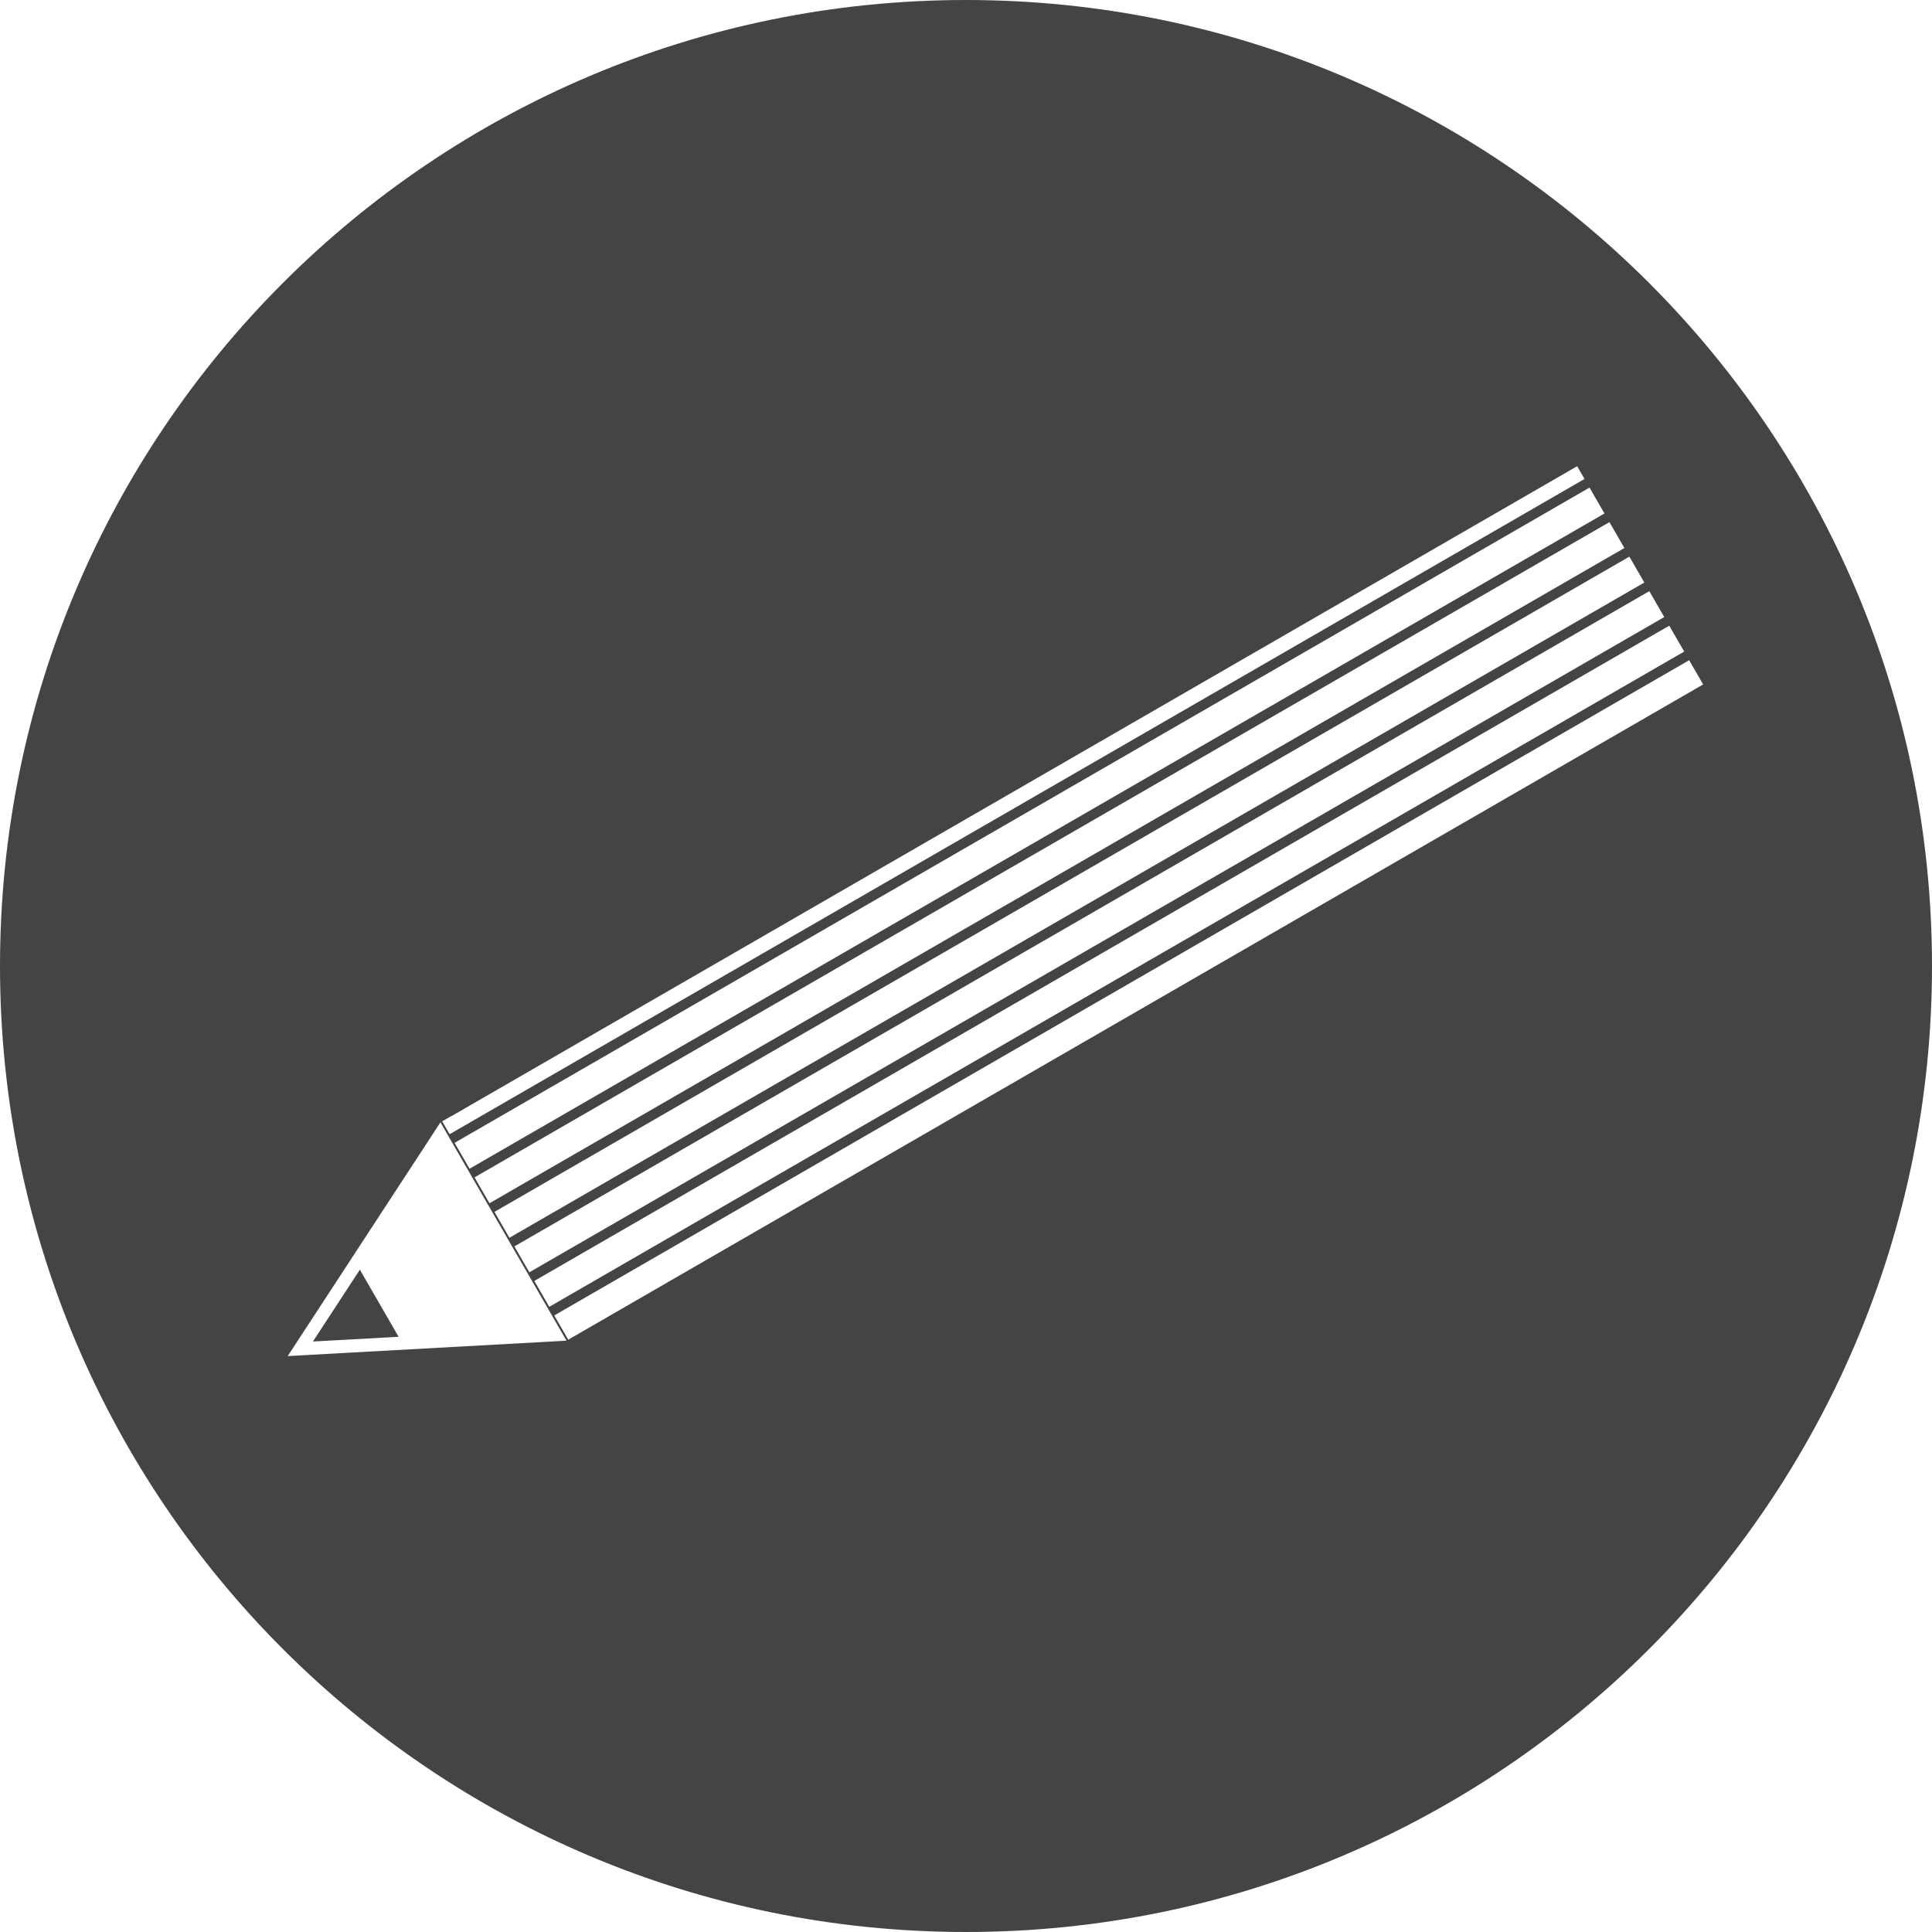 <?xml version="1.0" encoding="UTF-8" standalone="no"?>
<svg width="200px" height="200px" viewBox="0 0 200 200" version="1.1" xmlns="http://www.w3.org/2000/svg" xmlns:xlink="http://www.w3.org/1999/xlink" xmlns:sketch="http://www.bohemiancoding.com/sketch/ns">
    <title>Blog</title>
    <description>Created with Sketch (http://www.bohemiancoding.com/sketch)</description>
    <defs></defs>
    <g id="Page-1" stroke="none" stroke-width="1" fill="none" fill-rule="evenodd" sketch:type="MSPage">
        <path d="M174.346,67.451 L172.799,64.771 L172.799,64.771 L55.314,132.601 L54.798,131.707 L172.283,63.877 L170.735,61.197 L53.25,129.027 L52.734,128.134 L170.22,60.304 L170.22,60.304 L168.672,57.623 L168.672,57.623 L51.187,125.453 L50.671,124.56 L168.156,56.73 L166.609,54.049 L49.124,121.88 L48.608,120.986 L166.093,53.156 L166.093,53.156 L164.545,50.476 L164.545,50.476 L47.06,118.306 L46.544,117.412 L164.03,49.582 L163.267,48.262 L46.676,115.576 L46.669,115.564 L45.775,116.08 L58.825,138.683 L59.278,138.421 L59.278,138.421 L176.31,70.853 L174.862,68.345 L57.377,136.175 L56.861,135.281 L174.346,67.451 Z M0,100 C0,155.229 44.771,200 100,200 C155.229,200 200,155.229 200,100 C200,44.771 155.229,0 100,0 C44.771,0 0,44.771 0,100 Z M29.783,140.381 L45.595,116.184 L58.645,138.787 L29.783,140.381 Z M32.394,138.874 L37.253,131.438 L41.263,138.384 L32.394,138.874 Z" id="Blog" fill="#444444" sketch:type="MSShapeGroup"></path>
    </g>
</svg>